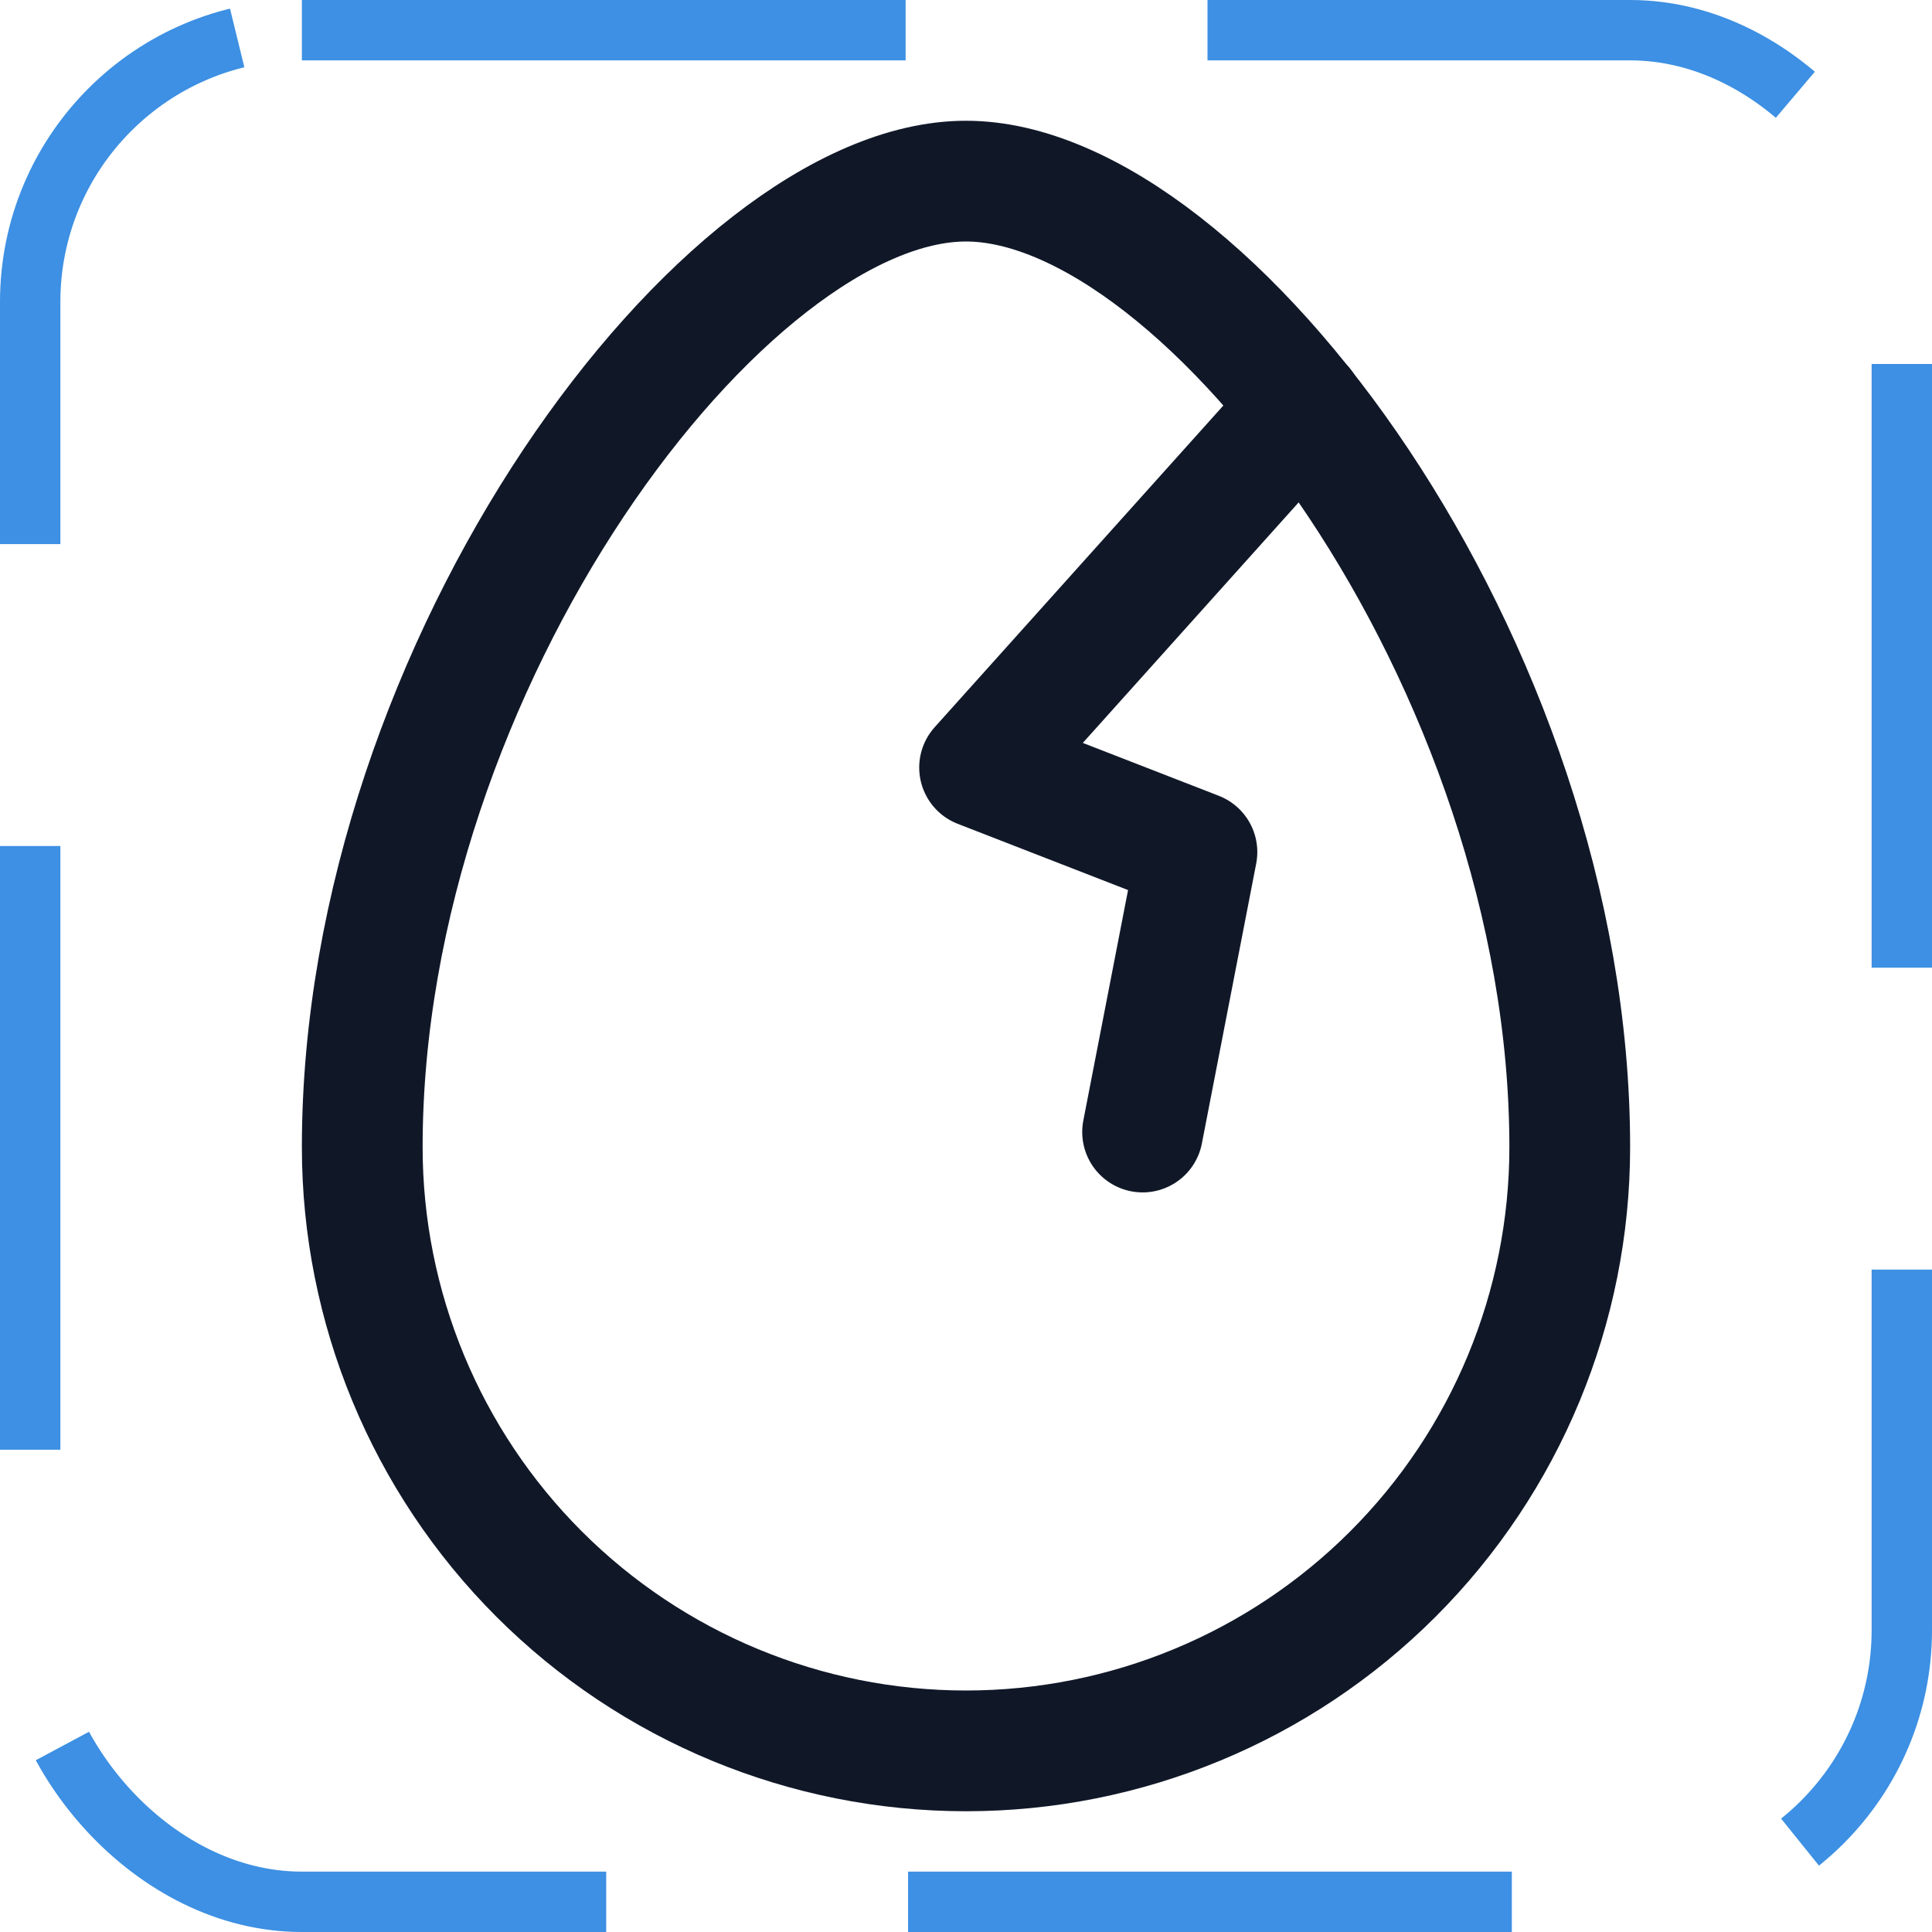 <svg width="32" height="32" viewBox="0 0 32 32" fill="none" xmlns="http://www.w3.org/2000/svg"><g id="Icon-EggCrack"><g clip-path="url(#clip0_12_6305)"><g id="size=md (32px)"><g id="EggCrack"><path id="Vector" d="M26 19C26 21.652 24.946 24.196 23.071 26.071C21.196 27.946 18.652 29 16 29C13.348 29 10.804 27.946 8.929 26.071C7.054 24.196 6 21.652 6 19C6 11 12 3 16 3C20 3 26 11 26 19Z" stroke="#101828" stroke-width="2" stroke-linecap="round" stroke-linejoin="round"/><path id="Vector_2" d="M18.925 18.75L19.825 14.113L16.225 12.713L21.587 6.738" stroke="#101828" stroke-width="2" stroke-linecap="round" stroke-linejoin="round"/></g></g></g><rect x="0.5" y="0.5" width="31" height="31" rx="4.5" stroke="#3D90E3" stroke-dasharray="10 5"/></g><defs><clipPath id="clip0_12_6305"><rect width="32" height="32" rx="5" fill="white"/></clipPath></defs></svg>